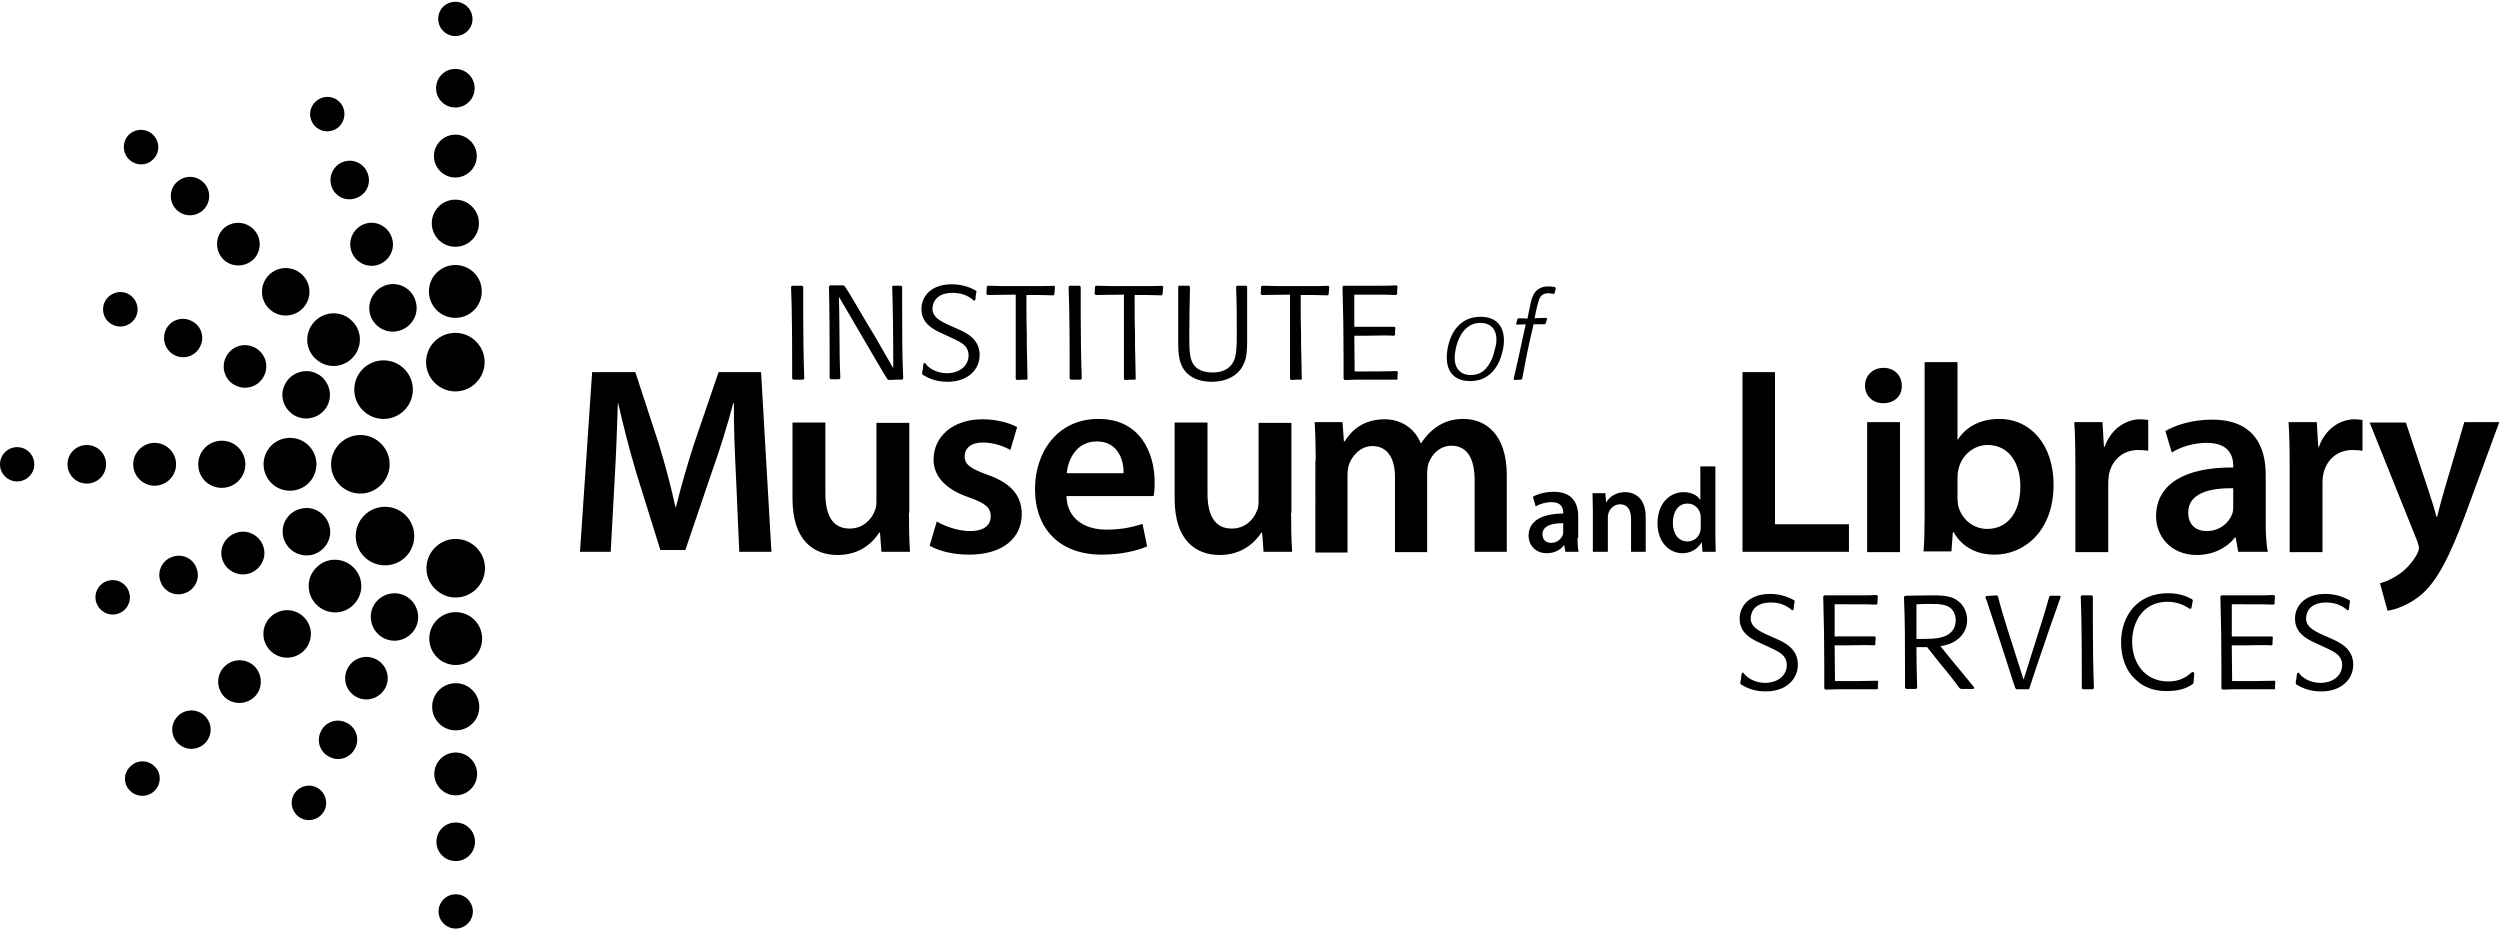 <svg baseProfile="tiny" xmlns="http://www.w3.org/2000/svg" viewBox="0 0 700 260"><path d="M92.7 130c0-4.5 3.7-8.2 8.2-8.2 4.5 0 8.2 3.7 8.2 8.2 0 4.5-3.7 8.2-8.2 8.2-4.5 0-8.2-3.7-8.2-8.2M73.8 130c0-4.1 3.3-7.4 7.4-7.4 4.1 0 7.4 3.3 7.4 7.4 0 4.1-3.3 7.4-7.4 7.4-4.1 0-7.4-3.3-7.4-7.4M55.5 130c0-3.7 3-6.6 6.6-6.6 3.7 0 6.6 3 6.6 6.6 0 3.7-3 6.6-6.6 6.6-3.7 0-6.6-2.9-6.6-6.6M37.3 130c0-3.3 2.7-6 6-6s6 2.7 6 6-2.7 6-6 6-6-2.7-6-6M18.9 130c0-3 2.4-5.4 5.4-5.4s5.4 2.4 5.4 5.4c0 3-2.4 5.4-5.4 5.4s-5.4-2.4-5.4-5.4M0 130c0-2.7 2.2-4.8 4.8-4.8 2.7 0 4.8 2.2 4.8 4.8 0 2.7-2.2 4.8-4.8 4.8-2.6 0-4.8-2.1-4.8-4.8"/><path fill="none" d="M.1.5h699.8V260H.1z"/><path d="M127.5 93.2c4.5 0 8.2 3.7 8.2 8.2 0 4.5-3.7 8.2-8.2 8.2-4.5 0-8.2-3.7-8.2-8.2 0-4.6 3.7-8.2 8.2-8.2M127.5 74.2c4.1 0 7.4 3.3 7.4 7.4s-3.3 7.4-7.4 7.4c-4.1 0-7.4-3.3-7.4-7.4s3.3-7.4 7.4-7.4M127.5 55.9c3.7 0 6.6 3 6.6 6.6 0 3.7-3 6.6-6.6 6.6-3.7 0-6.6-3-6.6-6.6 0-3.6 2.9-6.6 6.6-6.6M127.5 37.7c3.3 0 6 2.7 6 6s-2.7 6-6 6-6-2.7-6-6 2.7-6 6-6M127.5 19.3c3 0 5.4 2.4 5.4 5.4 0 3-2.4 5.4-5.4 5.4-3 0-5.4-2.4-5.4-5.4 0-3 2.4-5.4 5.4-5.4M127.5.5c2.7 0 4.8 2.2 4.8 4.8 0 2.7-2.2 4.8-4.8 4.8-2.7 0-4.8-2.2-4.8-4.8 0-2.7 2.1-4.8 4.8-4.8M79.7 107.8c1.5-3.3 5.5-4.8 8.8-3.3 3.3 1.5 4.8 5.5 3.3 8.8-1.5 3.3-5.5 4.8-8.8 3.3-3.4-1.6-4.9-5.5-3.3-8.8M63.2 100.1c1.4-3 4.9-4.3 7.9-2.9s4.3 4.9 2.9 7.9-4.9 4.3-7.9 2.9c-3-1.3-4.3-4.9-2.9-7.9M46.4 92.4c1.2-2.7 4.4-3.9 7.1-2.6 2.7 1.2 3.9 4.4 2.6 7.1-1.2 2.7-4.4 3.9-7.1 2.6-2.6-1.2-3.8-4.4-2.6-7.1M29.3 84.6c1.1-2.4 4-3.5 6.4-2.4 2.4 1.1 3.5 4 2.4 6.4-1.1 2.4-4 3.5-6.4 2.4-2.5-1.1-3.5-4-2.4-6.4M107.9 79.9c3.5-1.2 7.3.7 8.4 4.2 1.2 3.5-.7 7.2-4.2 8.4-3.5 1.2-7.2-.7-8.4-4.2-1.1-3.4.8-7.2 4.2-8.4M102.1 62.7c3.1-1.1 6.5.6 7.6 3.8 1.1 3.1-.6 6.5-3.7 7.6-3.1 1.1-6.5-.6-7.6-3.7-1.1-3.2.6-6.6 3.7-7.7M96.2 45.3c2.8-1 5.9.6 6.8 3.4 1 2.8-.5 5.9-3.4 6.8-2.8 1-5.9-.5-6.8-3.4-.9-2.8.6-5.9 3.4-6.8M90.1 27.4c2.5-.9 5.3.5 6.1 3 .8 2.5-.5 5.3-3 6.1-2.5.9-5.3-.5-6.1-3-.9-2.5.5-5.2 3-6.1M101.6 103.3c-3.2 3.2-3.2 8.4 0 11.6 3.2 3.2 8.4 3.2 11.6 0 3.2-3.2 3.2-8.4 0-11.6-3.2-3.2-8.4-3.2-11.6 0M88.2 89.9c-2.9 2.9-2.9 7.6 0 10.4 2.9 2.9 7.5 2.9 10.4 0 2.9-2.9 2.9-7.6 0-10.4-2.8-2.9-7.5-2.9-10.4 0M75.3 77c-2.6 2.6-2.6 6.8 0 9.4 2.6 2.6 6.8 2.6 9.4 0 2.6-2.6 2.6-6.8 0-9.4-2.6-2.6-6.8-2.6-9.4 0M62.5 64.1c-2.3 2.3-2.3 6.1 0 8.5 2.3 2.3 6.1 2.3 8.5 0 2.3-2.3 2.3-6.1 0-8.4-2.4-2.4-6.2-2.4-8.5-.1M49.4 51.1c-2.1 2.1-2.1 5.5 0 7.6 2.1 2.1 5.5 2.1 7.6 0 2.1-2.1 2.1-5.5 0-7.6-2.1-2.1-5.5-2.1-7.6 0M36.1 37.7c-1.9 1.9-1.9 5 0 6.9 1.9 1.9 5 1.9 6.8 0 1.9-1.9 1.9-4.9 0-6.8-1.8-1.9-4.9-1.9-6.8-.1M127.6 167.3c-4.5 0-8.2-3.7-8.2-8.2 0-4.5 3.7-8.2 8.2-8.2 4.5 0 8.2 3.7 8.2 8.2 0 4.5-3.7 8.2-8.2 8.2M127.6 186.2c-4.1 0-7.4-3.3-7.4-7.4 0-4.1 3.3-7.4 7.4-7.4 4.1 0 7.4 3.3 7.4 7.4 0 4.1-3.3 7.4-7.4 7.4M127.6 204.5c-3.7 0-6.6-3-6.6-6.6 0-3.7 3-6.6 6.6-6.6 3.7 0 6.6 3 6.6 6.6 0 3.7-2.9 6.6-6.6 6.6M127.6 222.7c-3.3 0-6-2.7-6-6s2.7-6 6-6 6 2.7 6 6-2.7 6-6 6M127.6 241.1c-3 0-5.4-2.4-5.4-5.4 0-3 2.4-5.4 5.4-5.4 3 0 5.4 2.4 5.4 5.4 0 3-2.4 5.4-5.4 5.4M127.6 260c-2.7 0-4.8-2.2-4.8-4.8 0-2.7 2.2-4.8 4.8-4.8 2.7 0 4.8 2.2 4.8 4.8 0 2.6-2.1 4.8-4.8 4.8M107.7 178.8c-3.3-1.5-4.8-5.5-3.3-8.8 1.5-3.3 5.5-4.8 8.8-3.3 3.3 1.5 4.8 5.5 3.3 8.8-1.6 3.4-5.5 4.8-8.8 3.3M100.1 195.3c-3-1.4-4.3-4.9-2.9-7.9s4.9-4.3 7.9-2.9 4.3 4.9 2.9 7.9c-1.4 2.9-4.9 4.3-7.9 2.9M92.4 212c-2.7-1.2-3.9-4.4-2.6-7.1 1.2-2.7 4.4-3.9 7.1-2.6 2.7 1.2 3.9 4.4 2.6 7.1-1.3 2.7-4.4 3.9-7.1 2.6M84.5 229.2c-2.4-1.1-3.5-4-2.4-6.4 1.1-2.4 4-3.5 6.4-2.4 2.4 1.1 3.5 4 2.4 6.4-1.1 2.4-4 3.5-6.4 2.4M79.5 151c-1.2-3.5.7-7.3 4.2-8.4 3.5-1.2 7.2.7 8.4 4.2 1.2 3.5-.7 7.2-4.2 8.4-3.4 1.1-7.2-.7-8.4-4.2M62.3 156.8c-1.1-3.1.6-6.5 3.8-7.6 3.1-1.1 6.5.6 7.6 3.7 1.1 3.1-.6 6.5-3.7 7.6-3.2 1.1-6.6-.6-7.7-3.7M44.9 162.7c-1-2.8.6-5.9 3.4-6.8 2.8-1 5.9.5 6.8 3.4 1 2.8-.6 5.9-3.4 6.8-2.8 1-5.9-.5-6.8-3.4M27 168.8c-.9-2.5.5-5.3 3-6.1 2.5-.9 5.3.5 6.1 3 .9 2.5-.5 5.3-3 6.1-2.5.9-5.2-.5-6.1-3M102 155.9c3.2 3.2 8.4 3.2 11.6 0 3.2-3.2 3.2-8.4 0-11.6-3.2-3.2-8.4-3.2-11.6 0-3.2 3.2-3.2 8.4 0 11.6M88.6 169.3c2.9 2.9 7.6 2.9 10.4 0 2.9-2.9 2.9-7.5 0-10.4-2.9-2.9-7.6-2.9-10.4 0-2.9 2.8-2.9 7.5 0 10.4M75.7 182.2c2.6 2.6 6.8 2.6 9.4 0 2.6-2.6 2.6-6.8 0-9.4-2.6-2.6-6.8-2.6-9.4 0-2.6 2.6-2.6 6.8 0 9.4M62.8 195.1c2.3 2.3 6.1 2.3 8.5 0 2.3-2.3 2.3-6.1 0-8.5-2.3-2.3-6.1-2.3-8.4 0-2.4 2.3-2.4 6.1-.1 8.5M49.8 208.1c2.1 2.1 5.5 2.1 7.6 0 2.1-2.1 2.1-5.5 0-7.6-2.1-2.1-5.5-2.1-7.6 0-2.1 2.1-2.1 5.5 0 7.6M36.4 221.4c1.9 1.9 5 1.9 6.9 0 1.9-1.9 1.9-5 0-6.8-1.9-1.9-4.9-1.9-6.8 0-2 1.9-2 4.9-.1 6.8M206.1 134c-.3-6.5-.7-14.3-.6-21.1h-.2c-1.6 6.1-3.7 12.9-6 19.3l-7.4 21.8h-7l-6.7-21.5c-1.9-6.4-3.7-13.3-5.1-19.6h-.1c-.2 6.6-.5 14.6-.9 21.4l-1.1 20.2h-8.6l3.4-50.3h12.1l6.6 20.2c1.8 5.9 3.4 11.9 4.6 17.5h.2c1.3-5.4 3.1-11.6 5-17.5l6.9-20.2h11.9l2.9 50.3h-9l-.9-20.5M254.5 143.6c0 4.3.1 7.9.3 10.9h-8l-.4-5.4h-.2c-1.6 2.5-5.1 6.3-11.7 6.3s-12.6-4-12.6-15.8v-21.3h9.2v19.8c0 6 1.9 9.9 6.8 9.9 3.7 0 6.1-2.5 7-4.9.4-.7.5-1.8.5-2.8v-21.9h9.2v25.2M262.3 146c2 1.3 6 2.7 9.3 2.7 4 0 5.8-1.7 5.8-4.1 0-2.5-1.5-3.7-6-5.3-7.1-2.4-10-6.3-10-10.6 0-6.4 5.3-11.3 13.7-11.3 4 0 7.5 1 9.7 2.2l-1.9 6.4c-1.5-.9-4.5-2.1-7.7-2.1-3.3 0-5.1 1.6-5.1 3.9s1.7 3.4 6.3 5.1c6.6 2.3 9.6 5.7 9.7 11 0 6.6-5.1 11.4-14.8 11.4-4.4 0-8.4-1-11-2.5l2-6.8"/><path d="M314.6 132.5c.1-3.4-1.4-8.9-7.5-8.9-5.7 0-8.1 5.1-8.4 8.9h15.9m-16 6.4c.2 6.6 5.4 9.4 11.2 9.4 4.3 0 7.2-.7 10.1-1.6l1.3 6.3c-3.1 1.3-7.5 2.3-12.7 2.3-11.8 0-18.7-7.2-18.7-18.4 0-10.1 6.1-19.6 17.8-19.6 11.8 0 15.7 9.7 15.7 17.7 0 1.7-.1 3.1-.3 3.9h-24.4zM361.5 143.6c0 4.3.1 7.9.3 10.9h-8l-.4-5.4h-.2c-1.6 2.5-5.2 6.3-11.7 6.3-6.6 0-12.6-4-12.6-15.8v-21.3h9.2v19.8c0 6 1.9 9.9 6.8 9.9 3.7 0 6.1-2.5 7-4.9.4-.7.5-1.8.5-2.8v-21.9h9.2v25.2M368.4 129c0-4.2-.1-7.7-.3-10.8h7.8l.4 5.4h.2c1.7-2.8 5-6.2 11.2-6.2 4.8 0 8.5 2.7 10.1 6.7h.1c1.3-2 2.8-3.5 4.4-4.6 2.1-1.4 4.4-2.2 7.5-2.2 6 0 12.1 4.1 12.1 15.8v21.4h-9v-20.1c0-6-2.1-9.6-6.5-9.6-3.1 0-5.4 2.2-6.4 4.9-.3.8-.4 2-.4 3.1v21.8h-9v-21c0-5.1-2-8.7-6.3-8.7-3.4 0-5.7 2.7-6.6 5.2-.3 1-.4 2-.4 3.1v21.5h-9V129"/><path d="M437.6 146.5c-2.9 0-5.7.6-5.7 3.1 0 1.6 1 2.4 2.4 2.4 1.7 0 2.9-1.1 3.3-2.3.1-.3.1-.6.1-.9v-2.3m4 4.1c0 1.5.1 2.9.3 3.9h-3.7l-.3-1.8h-.1c-1 1.3-2.7 2.2-4.8 2.2-3.3 0-5.1-2.4-5.1-4.9 0-4.1 3.7-6.2 9.7-6.2v-.3c0-1.1-.4-2.9-3.3-2.9-1.6 0-3.3.5-4.4 1.2l-.8-2.7c1.2-.7 3.3-1.4 5.9-1.4 5.2 0 6.8 3.3 6.8 6.9v6zM446 143c0-1.9-.1-3.5-.1-4.9h3.6l.2 2.5h.1c.7-1.3 2.5-2.8 5.2-2.8 2.9 0 5.8 1.8 5.8 7v9.7h-4.1v-9.2c0-2.4-.9-4.1-3.1-4.1-1.6 0-2.8 1.2-3.2 2.4-.1.3-.2.8-.2 1.3v9.6H446V143"/><path d="M476.2 145c0-.3 0-.8-.1-1.1-.4-1.6-1.7-2.9-3.6-2.9-2.7 0-4.1 2.4-4.1 5.4 0 3 1.5 5.2 4.1 5.2 1.7 0 3.2-1.1 3.6-2.9.1-.4.1-.8.1-1.2V145m4.1-14.4v19.3c0 1.7.1 3.5.1 4.6h-3.7l-.2-2.6h-.1c-1 1.8-3 3-5.3 3-3.9 0-7-3.3-7-8.4 0-5.5 3.4-8.7 7.3-8.7 2.2 0 3.9.9 4.6 2.1h.1v-9.3h4.2zM487.9 104.2h9.1v42.6h20.7v7.7h-29.8v-50.3"/><path d="M522.8 118.2h9.2v36.4h-9.2v-36.4zm4.5-5.3c-3.1 0-5.1-2.2-5.1-4.9 0-2.8 2.1-5 5.2-5s5.1 2.2 5.1 5c.1 2.7-1.9 4.9-5.2 4.9zM548.1 139.5c0 .7.1 1.5.2 2.2 1 3.7 4.2 6.4 8.1 6.4 5.7 0 9.3-4.6 9.3-11.9 0-6.4-3.1-11.6-9.2-11.6-3.7 0-7.2 2.7-8.1 6.7-.2.7-.3 1.5-.3 2.4v5.8m-9.2-38.1h9.2v21.7h.1c2.2-3.5 6.2-5.8 11.6-5.8 8.9 0 15.2 7.4 15.2 18.4 0 13.1-8.3 19.6-16.5 19.6-4.7 0-8.9-1.8-11.5-6.3h-.2l-.4 5.4h-7.8c.2-2.5.3-6.5.3-10.2v-42.8zM581.1 129.9c0-4.9-.1-8.5-.3-11.7h7.9l.4 6.9h.2c1.8-5.1 6-7.7 10-7.7.9 0 1.4.1 2.2.2v8.6c-.8-.1-1.6-.2-2.8-.2-4.3 0-7.4 2.8-8.2 6.9-.1.8-.2 1.8-.2 2.8v18.9h-9.2v-24.7"/><path d="M625.4 136.7c-6.5-.1-12.7 1.3-12.7 6.8 0 3.6 2.3 5.2 5.2 5.2 3.7 0 6.3-2.4 7.2-5 .2-.7.2-1.3.2-2v-5m9.1 9.1c0 3.3.1 6.5.6 8.7h-8.3l-.7-4h-.2c-2.2 2.8-6 4.9-10.7 4.9-7.3 0-11.4-5.3-11.4-10.8 0-9.1 8.1-13.8 21.6-13.7v-.6c0-2.4-1-6.3-7.4-6.3-3.6 0-7.3 1.1-9.8 2.7l-1.8-6c2.7-1.6 7.4-3.2 13.1-3.2 11.6 0 15 7.4 15 15.4v12.9zM641.1 129.9c0-4.9-.1-8.5-.3-11.7h7.9l.4 6.9h.2c1.8-5.1 6-7.7 10-7.7.9 0 1.4.1 2.2.2v8.6c-.8-.1-1.6-.2-2.8-.2-4.3 0-7.4 2.8-8.2 6.9-.2.8-.2 1.8-.2 2.8v18.9h-9.2v-24.7M673.6 118.2l6.5 19.5c.7 2.2 1.6 5 2.1 7h.2c.5-2 1.2-4.8 1.9-7.1l5.7-19.4h9.8l-9.1 24.8c-5 13.6-8.4 19.6-12.6 23.4-3.7 3.1-7.4 4.3-9.6 4.6l-2.1-7.7c1.6-.4 3.4-1.2 5.3-2.5 1.7-1.1 3.8-3.3 5.1-5.7.3-.7.5-1.2.5-1.6 0-.4-.1-.9-.4-1.8l-13.4-33.4h10.1M224.9 106.3h-2.8l-.3-.3v-6c0-1 0-13-.3-19.7l.3-.3h2.8l.3.3v7.6c0 7.1.1 12.6.3 18.1l-.3.3M252.6 106.3h-1.4c-.3 0-2 .1-2.3.1l-.4-.2c-1.3-2-2.4-4-3.6-6l-10-17.1.1 5c.1 12 .1 13.3.3 17.8l-.3.3h-2.4l-.3-.3c0-.7 0-16.7-.1-20.4 0-.8-.1-5-.1-5.3l.3-.3h3.7l.4.2c1.2 1.8 1.5 2.3 3.9 6.4 1.6 2.7 3.1 5.3 4.7 7.9l5 8.7v-5c0-4.3-.1-12.5-.3-17.9l.2-.2h2.3l.3.3v5.9c0 6.7 0 13.5.3 19.8l-.3.3M259 101.6c1.4 2.1 4.1 2.9 6.1 2.9 3.5 0 6.1-2 6.1-5 0-2.1-1.3-3.2-3.1-4.1-.7-.4-4.3-2-5.1-2.4-2-1-5-2.6-5-6.5 0-3.5 2.7-6.9 8.5-6.9 2.4 0 4.7.6 6.8 1.8l.1.3c-.2 1.1-.2 1.2-.3 2.3l-.4.2c-1.1-1-2.9-2.2-5.9-2.2-5.4 0-5.7 3.6-5.7 4.5 0 2.1 1.8 3.2 4.1 4.3l2.7 1.2c2.5 1.1 6.4 2.8 6.4 7.4 0 4.1-3.3 7.5-9 7.5-3.7 0-5.8-1.3-7-2l-.1-.4c0-.4.1-.8.2-1.2 0-.5.1-1 .2-1.5l.4-.2M287.5 106.3c-1.1 0-1.2 0-2.8.1l-.3-.3V82.5c-1.7 0-6.1.1-7.9.1l-.3-.3c0-.8.1-1.1.1-2.1l.4-.2c.6 0 3.4.1 4.1.1h8.7c3.1 0 4.7 0 5.6-.1l.3.3c-.1.8-.1 1.3-.2 2.2l-.3.2c-1.3 0-2.5-.1-4.1-.1h-3.4V86c0 2.4 0 4.9.1 7.4 0 2.5 0 5 .1 7.5 0 .8.1 4.5.1 5.3l-.2.1M302.6 106.3h-2.8l-.3-.3v-6c0-1 0-13-.3-19.7l.3-.3h2.8l.3.3v7.6c0 7.1.1 12.6.3 18.1l-.3.3M317.8 106.3c-1.1 0-1.2 0-2.8.1l-.3-.3V82.5c-1.7 0-6.1.1-7.9.1l-.3-.3c0-.8.1-1.1.1-2.1l.4-.2c.6 0 3.4.1 4.1.1h8.7c3.1 0 4.7 0 5.6-.1l.3.3c-.1.8-.1 1.3-.2 2.2l-.3.2c-1.3 0-2.5-.1-4.1-.1h-3.4V86c0 2.4 0 4.9.1 7.4 0 2.5 0 5 .1 7.5 0 .8.1 4.5.1 5.3l-.2.1M349.2 80.3v15c0 2.7-.1 4.9-1 6.7-1.5 3.3-5 4.9-8.9 4.9-2.4 0-4.6-.6-6.1-1.7-3.3-2.4-3.3-6.4-3.3-9.4V80.4l.1-.4h2.9l.3.3c-.1 4.7-.2 9.3-.2 13.9 0 4.5.1 6.9 1.8 8.6 1 .9 2.6 1.5 4.8 1.5 2.5 0 4.7-.9 5.8-3.1.8-1.7.9-3.7.9-7.7 0-4.4 0-8.8-.2-13.2l.3-.3h2.5l.3.3M364.3 106.3c-1.1 0-1.2 0-2.8.1l-.3-.3V82.5c-1.7 0-6.1.1-7.9.1l-.3-.3c0-.8.1-1.1.1-2.1l.4-.2c.6 0 3.4.1 4.1.1h8.7c3.1 0 4.7 0 5.6-.1l.3.3c-.1.8-.1 1.3-.2 2.2l-.3.2c-1.3 0-2.5-.1-4.1-.1h-3.4V86c0 2.4 0 4.9.1 7.4 0 2.5 0 5 .1 7.5 0 .8.1 4.5.1 5.3l-.2.1M391.1 106.3h-11.3c-1.3 0-1.9.1-3.3.1l-.3-.3v-5.7c0-6.5-.1-13.6-.3-20.1l.3-.3h9.5c2.2 0 3.8 0 5.3-.1l.3.3c-.1 1-.1 1.2-.1 2.1l-.3.3c-1.9-.1-2.7-.1-9.9-.1h-1.8v9h11.3l.2.3c-.1 1-.1 1.1-.1 2l-.3.2c-1.7-.1-2.9-.1-7.9 0h-3.2c0 1.7.1 9.3.1 10h2.9c3.4 0 4 0 9-.1l.2.3c-.1.9-.1 1-.1 2l-.2.1"/><path d="M419 95.1c0-3.6-2.4-4.7-4.4-4.7-6.3 0-7.3 8.1-7.3 9.8 0 2.8 1.5 4.8 4.5 4.8 1.1 0 2.3-.2 3.5-1.1 2.2-1.8 3-4.8 3.2-5.9.3-1 .5-1.9.5-2.9m-7.3 11.6c-4.3 0-6.6-2.4-6.6-6.6 0-3.9 1.9-11.4 9.5-11.4 4.7 0 6.5 3 6.5 6.6 0 1.2-.2 2.4-.5 3.5-.4 1.6-2.2 7.9-8.9 7.9zM429.4 90.8c-1.7 7.3-2 9-3.2 15.3l-.3.2-1.9.1-.2-.2 1.6-7.1 1.8-8.3-2.5.1-.2-.2.4-1.4.3-.2 2.5.1.5-2.5c.4-1.8.5-2.6.8-3.3.5-1.4 1.5-3.2 4.6-3.2.7 0 1.2.1 1.8.2l.2.3-.3 1.4-.3.2c-.5-.1-1-.2-1.5-.2-.7 0-1.3.2-1.8.6-.7.6-.9 1.5-1.6 4.3l-.4 2.1 3.3-.1.2.3-.4 1.2-.2.3h-3.2M488.1 188.3c1.4 2.1 4.1 2.9 6.1 2.9 3.5 0 6.1-2 6.1-5 0-2.1-1.3-3.2-3.1-4.1-.7-.4-4.3-2-5.1-2.4-2-1-5-2.6-5-6.5 0-3.5 2.7-6.9 8.5-6.9 2.4 0 4.7.6 6.8 1.8l.1.3c-.2 1.1-.2 1.2-.3 2.3l-.4.2c-1.1-1-2.9-2.2-5.9-2.2-5.4 0-5.7 3.6-5.7 4.5 0 2.1 1.8 3.2 4.1 4.3l2.7 1.2c2.5 1.1 6.4 2.8 6.4 7.4 0 4.1-3.3 7.5-9 7.5-3.7 0-5.8-1.3-7-2l-.1-.4c0-.4.1-.8.2-1.2 0-.5.1-1 .2-1.5l.4-.2M525.7 193h-11.3c-1.3 0-1.9.1-3.3.1l-.3-.3v-5.7c0-6.5-.1-13.6-.3-20.1l.3-.3h9.4c2.2 0 3.8 0 5.3-.1l.3.3c-.1 1-.1 1.2-.1 2.1l-.3.3c-1.9-.1-2.7-.1-9.9-.1h-1.8v9H525l.2.3c-.1 1-.1 1.1-.1 2l-.3.2c-1.7-.1-2.9-.1-7.9 0h-3.2c0 1.7.1 9.3.1 10h2.9c3.4 0 4 0 9-.1l.2.3c-.1.9-.1 1-.1 2l-.1.1"/><path d="M543.7 178.4c1.3-.3 3.9-1.4 3.9-4.7 0-1.6-.6-2.7-1.4-3.4-1.3-1.1-3.2-1.2-5.8-1.2-1.1 0-2.5 0-3.8.1v9.7c3.8 0 5.5 0 7.1-.5m-10-11.6c.1 0 7.4-.1 7.6-.1 2 0 4 .1 5.7.8 2.3 1.1 3.8 3.3 3.8 6.1 0 4-3.2 6.8-7.5 7.3l2.5 3.1c3.1 3.7 3.6 4.4 7 8.5l-.2.4h-3.5l-.4-.2c-.7-1-1.5-1.9-2.2-2.9-1-1.3-2.1-2.6-3.1-3.8-.7-.9-3.4-4.3-3.8-4.8h-3c0 3.8.1 7.6.2 11.4l-.3.3h-2.8l-.3-.3v-6c0-6.5 0-13.1-.3-19.6l.6-.2zM568.1 193h-3.5l-.3-.3c-.8-2.2-1.9-5.8-2.6-8l-3.2-9.8c-.4-1.3-.9-2.6-1.3-3.9-.3-1.1-.9-2.8-1.3-3.8l.2-.3c1.7-.1 1.9-.1 3-.2l.3.2c.9 3.5 1.7 6.1 2.8 9.6l4.4 13.8 5.2-16.5c.8-2.5.9-2.9 2-6.8l.3-.2h2.7l.2.3c-.6 1.8-.9 2.5-3.1 8.8l-3 8.8c-1.1 3.3-1.3 3.8-2.7 8.1l-.1.2M586 193h-2.8l-.3-.3v-6c0-1 0-13-.3-19.7l.3-.3h2.8l.3.3v7.6c0 7.1.1 12.6.3 18.1l-.3.3M614.4 188.4c-.1 1.3-.1 1.6-.2 2.7l-.2.4c-1.5 1.1-3.6 2-7.3 2-2.1 0-5.7-.3-8.7-3.2-2.9-2.6-4.1-6.5-4.1-10.4 0-7.5 4.6-13.8 13.1-13.8 3.6 0 5.7 1.1 6.8 1.7l.2.3c-.2.9-.2 1.1-.4 2.2l-.4.2c-1.3-.8-3.2-2-6.3-2-6.9 0-9.9 5.7-9.9 11.2 0 5.6 3.3 11.1 10.1 11.1 3.6 0 5.2-1.4 6.8-2.7l.5.3M636.9 193h-11.3c-1.3 0-1.9.1-3.3.1l-.3-.3v-5.7c0-6.5-.1-13.6-.3-20.1l.3-.3h9.4c2.2 0 3.8 0 5.3-.1l.3.3c-.1 1-.1 1.2-.1 2.1l-.3.3c-1.9-.1-2.7-.1-9.9-.1h-1.8v9h11.3l.2.3c-.1 1-.1 1.1-.1 2l-.3.2c-1.7-.1-2.9-.1-7.9 0h-3.2c0 1.7.1 9.3.1 10h2.9c3.4 0 4 0 9-.1l.2.3c-.1.9-.1 1-.1 2l-.1.1M643.6 188.3c1.4 2.1 4.1 2.9 6.1 2.9 3.5 0 6.1-2 6.1-5 0-2.1-1.3-3.2-3.1-4.1-.7-.4-4.3-2-5.1-2.4-2-1-5-2.6-5-6.5 0-3.5 2.7-6.9 8.5-6.9 2.4 0 4.7.6 6.8 1.8l.1.3c-.2 1.1-.2 1.2-.3 2.3l-.4.2c-1.1-1-2.9-2.2-5.9-2.2-5.4 0-5.7 3.6-5.7 4.5 0 2.1 1.8 3.2 4.1 4.3l2.7 1.2c2.5 1.1 6.4 2.8 6.4 7.4 0 4.1-3.3 7.5-9 7.5-3.7 0-5.8-1.3-7-2l-.1-.4c0-.4.1-.8.2-1.2 0-.5.1-1 .2-1.5l.4-.2"/></svg>